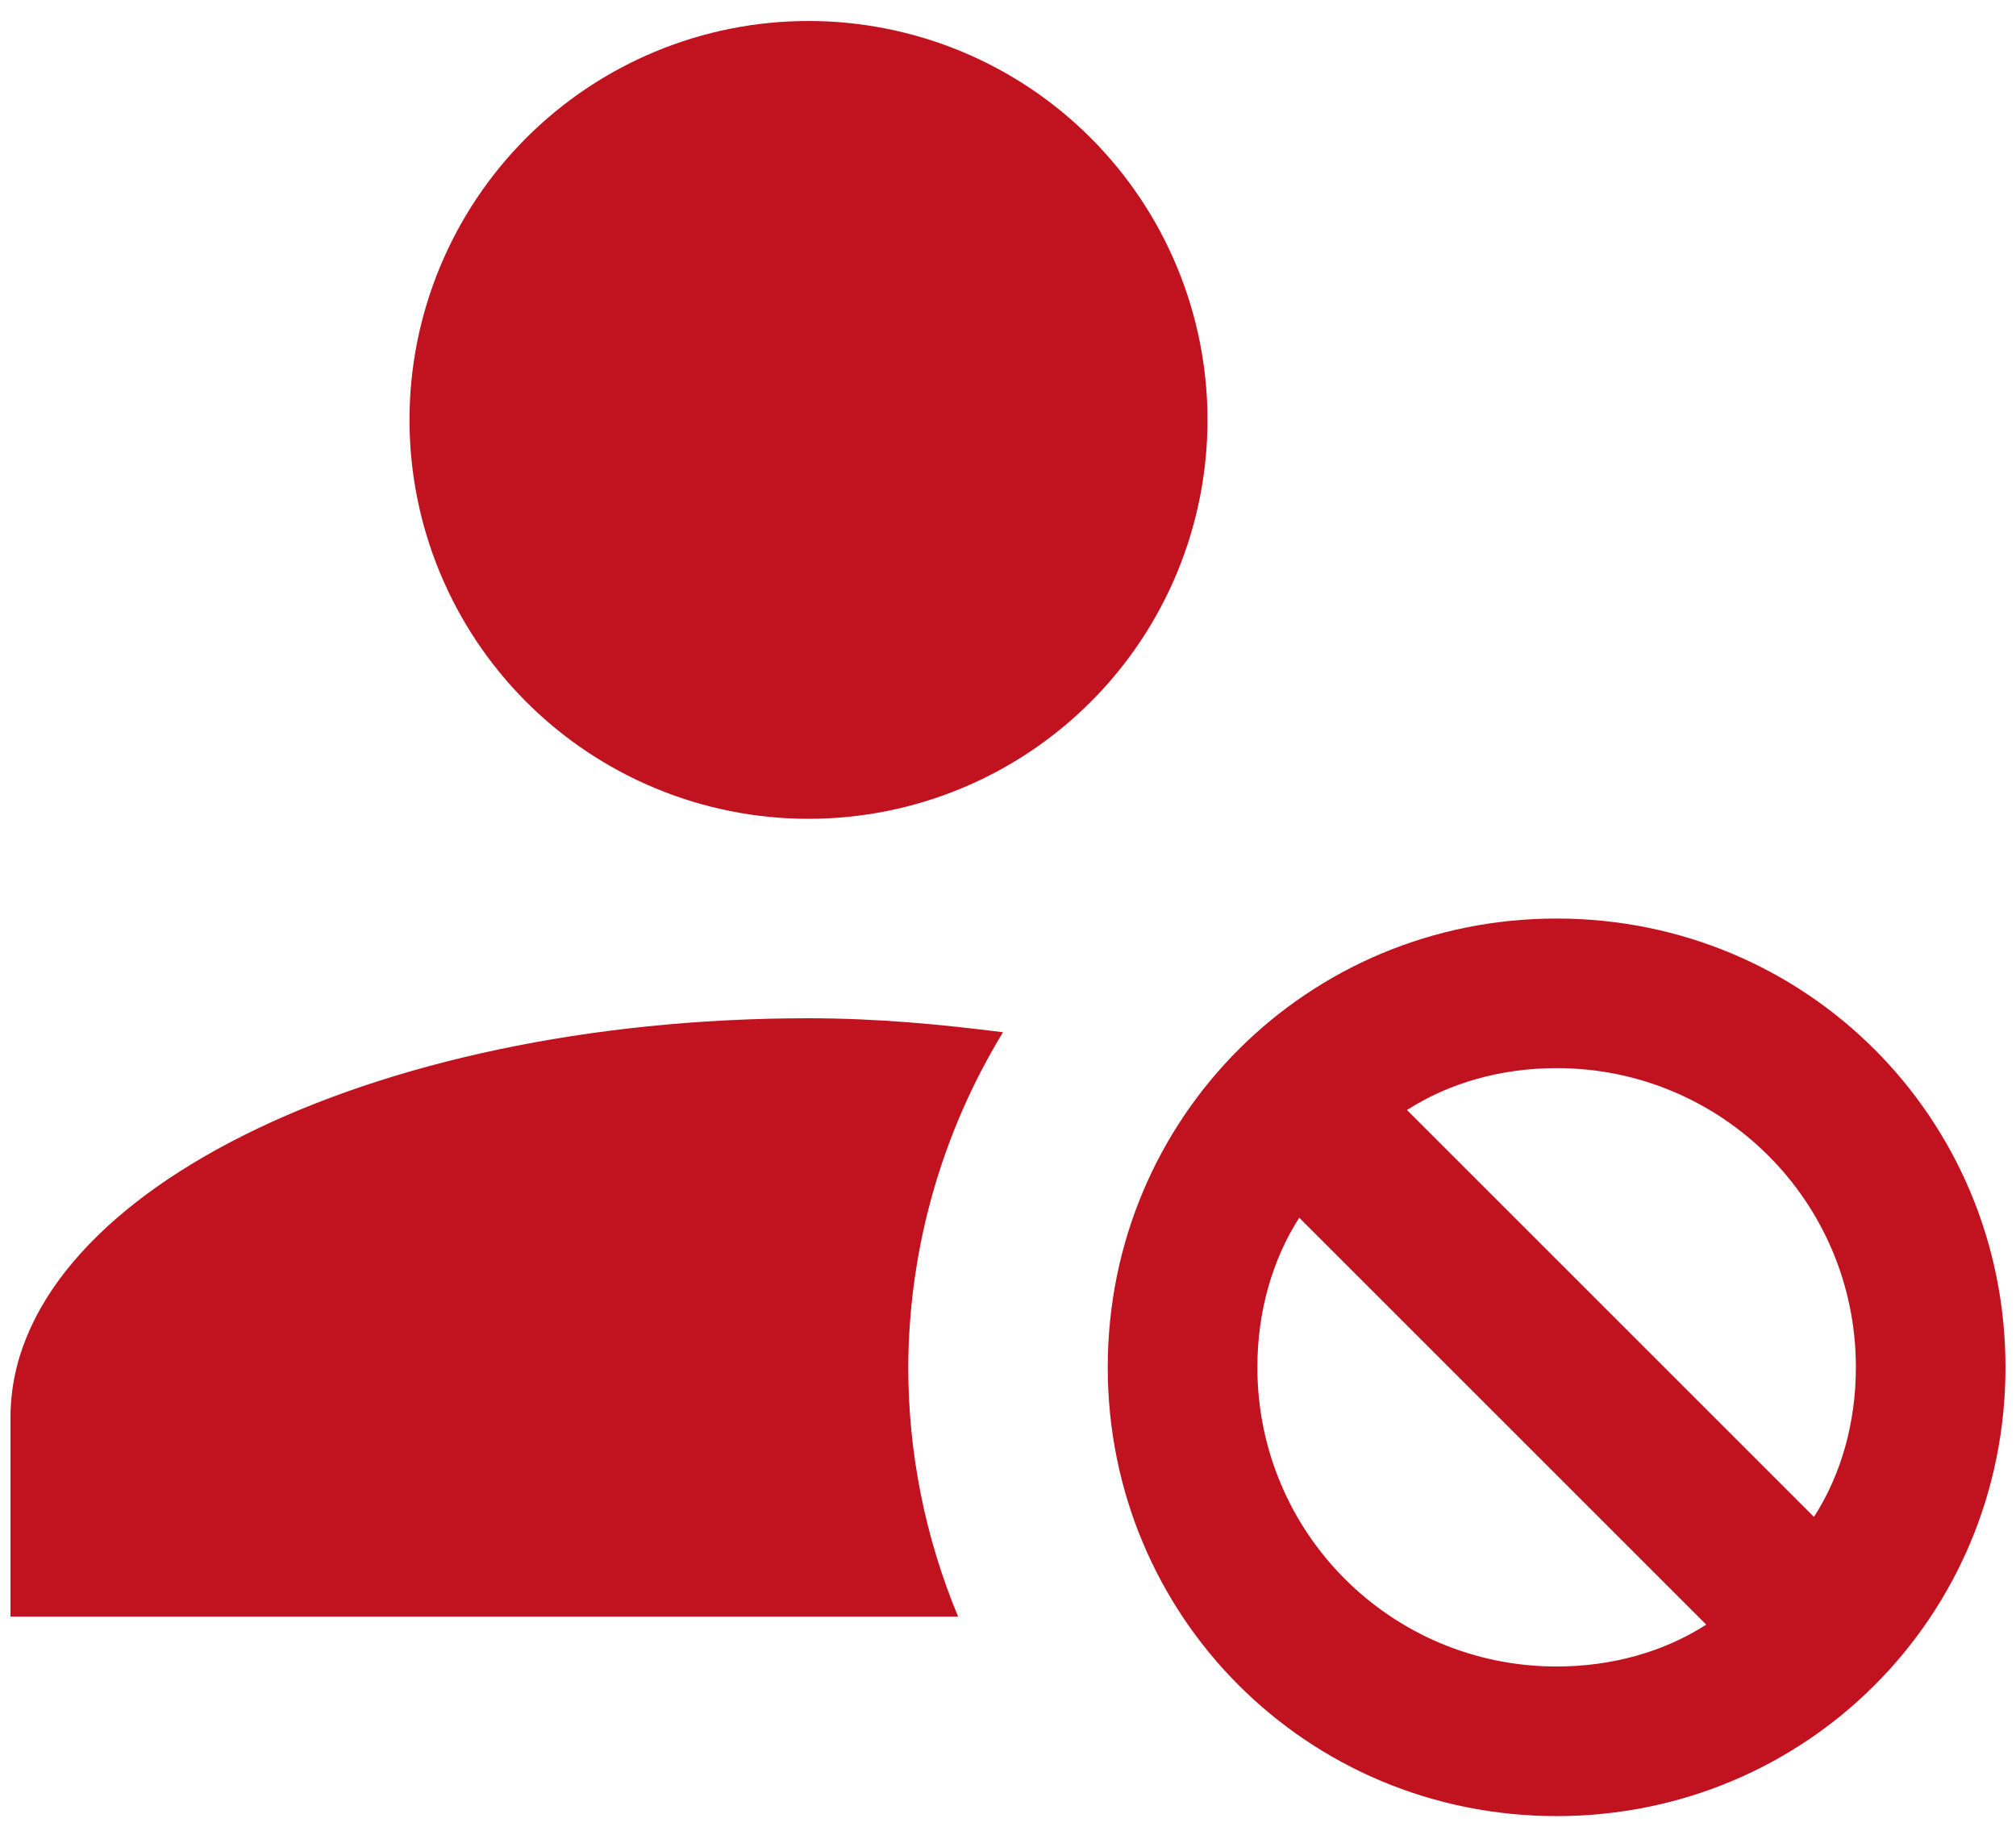 <svg width="80" height="73" viewBox="0 0 80 73" fill="none" xmlns="http://www.w3.org/2000/svg">
<path d="M32.083 0.833C27.884 0.833 23.857 2.501 20.887 5.47C17.918 8.44 16.25 12.467 16.25 16.666C16.25 20.866 17.918 24.893 20.887 27.862C23.857 30.831 27.884 32.5 32.083 32.5C36.283 32.5 40.31 30.831 43.279 27.862C46.248 24.893 47.917 20.866 47.917 16.666C47.917 12.467 46.248 8.44 43.279 5.47C40.31 2.501 36.283 0.833 32.083 0.833ZM61.771 36.458C51.875 36.458 43.958 44.375 43.958 54.27C43.958 64.166 51.875 72.083 61.771 72.083C71.667 72.083 79.583 64.166 79.583 54.27C79.583 44.375 71.667 36.458 61.771 36.458ZM32.083 40.416C14.588 40.416 0.417 47.502 0.417 56.25V64.166H38.021C36.714 61.031 36.042 57.667 36.042 54.27C36.059 49.577 37.359 44.978 39.802 40.971C37.308 40.654 34.775 40.416 32.083 40.416ZM61.771 42.395C68.342 42.395 73.646 47.7 73.646 54.27C73.646 56.487 73.052 58.545 71.983 60.208L55.833 44.058C57.496 42.989 59.554 42.395 61.771 42.395ZM51.558 48.333L67.708 64.483C66.046 65.552 63.987 66.145 61.771 66.145C55.2 66.145 49.896 60.841 49.896 54.27C49.896 52.054 50.49 49.995 51.558 48.333Z" fill="#C1121F"/>
</svg>
